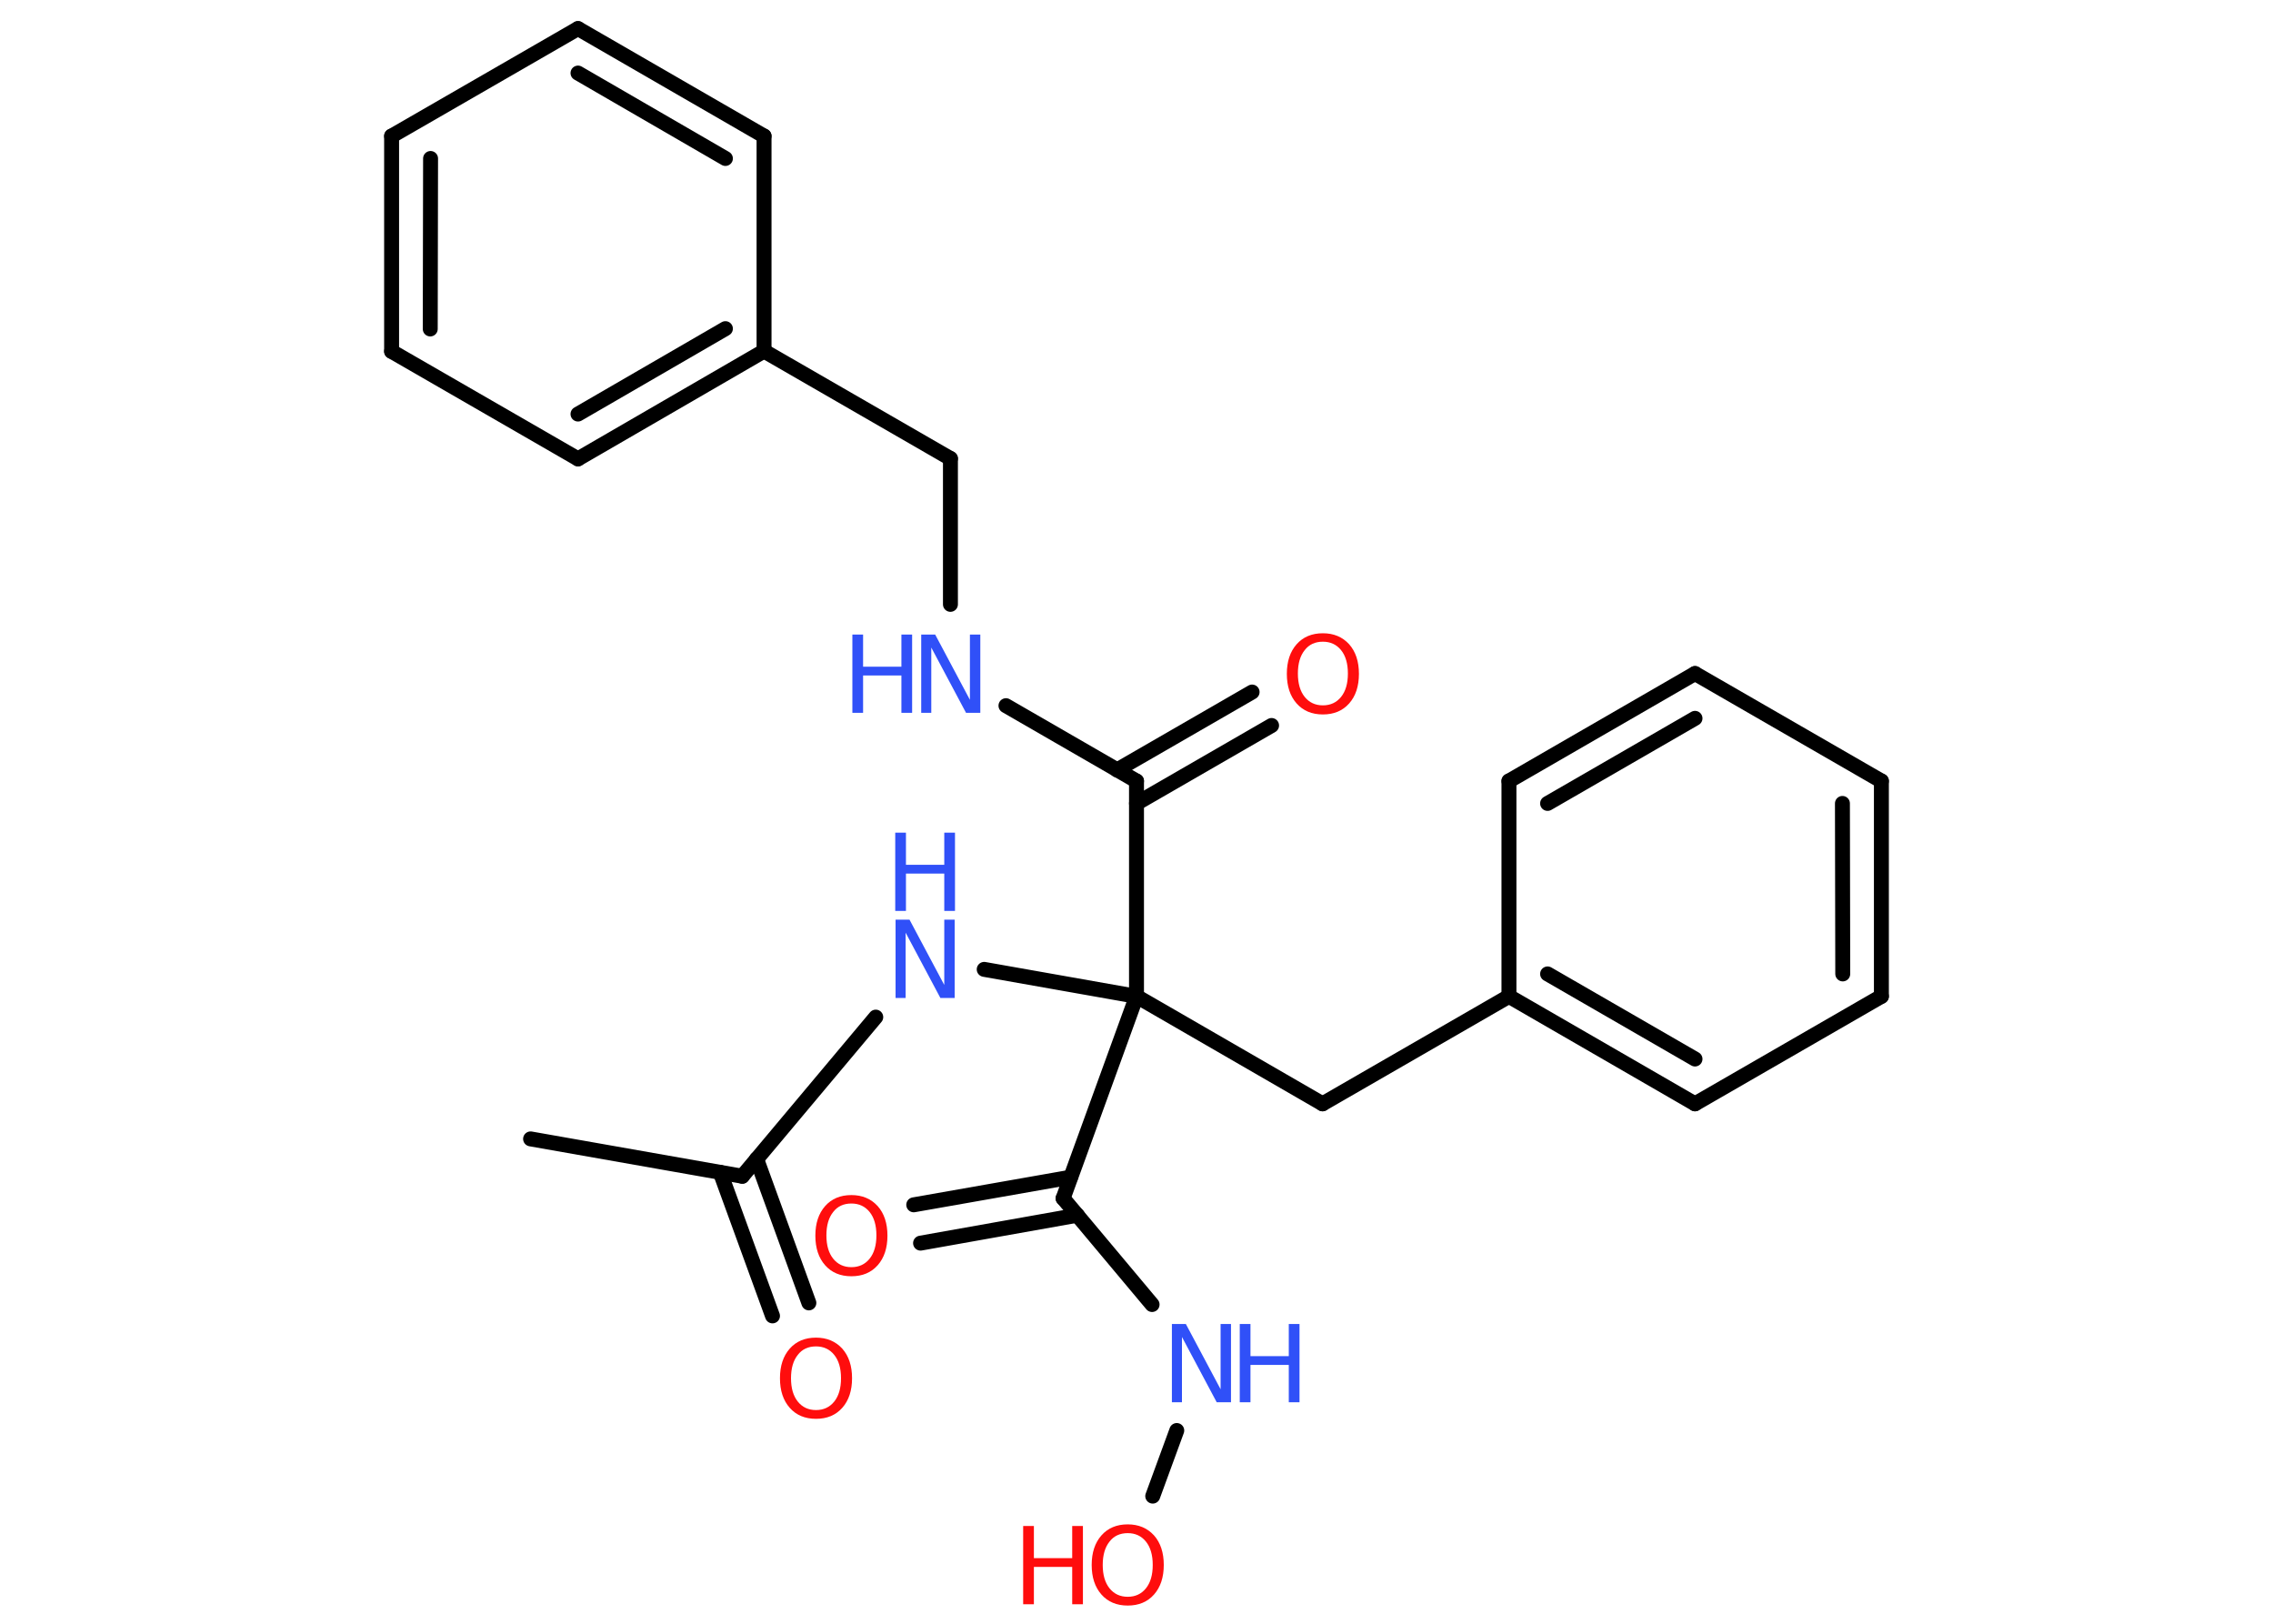 <?xml version='1.0' encoding='UTF-8'?>
<!DOCTYPE svg PUBLIC "-//W3C//DTD SVG 1.1//EN" "http://www.w3.org/Graphics/SVG/1.1/DTD/svg11.dtd">
<svg version='1.2' xmlns='http://www.w3.org/2000/svg' xmlns:xlink='http://www.w3.org/1999/xlink' width='70.0mm' height='50.0mm' viewBox='0 0 70.0 50.0'>
  <desc>Generated by the Chemistry Development Kit (http://github.com/cdk)</desc>
  <g stroke-linecap='round' stroke-linejoin='round' stroke='#000000' stroke-width='.46' fill='#3050F8'>
    <rect x='.0' y='.0' width='70.0' height='50.0' fill='#FFFFFF' stroke='none'/>
    <g id='mol1' class='mol'>
      <line id='mol1bnd1' class='bond' x1='16.34' y1='35.07' x2='22.86' y2='36.22'/>
      <g id='mol1bnd2' class='bond'>
        <line x1='23.3' y1='35.69' x2='24.91' y2='40.12'/>
        <line x1='22.18' y1='36.1' x2='23.79' y2='40.52'/>
      </g>
      <line id='mol1bnd3' class='bond' x1='22.86' y1='36.22' x2='26.97' y2='31.32'/>
      <line id='mol1bnd4' class='bond' x1='30.31' y1='29.85' x2='35.0' y2='30.68'/>
      <line id='mol1bnd5' class='bond' x1='35.0' y1='30.68' x2='40.73' y2='33.99'/>
      <line id='mol1bnd6' class='bond' x1='40.73' y1='33.99' x2='46.47' y2='30.68'/>
      <g id='mol1bnd7' class='bond'>
        <line x1='46.47' y1='30.68' x2='52.2' y2='33.99'/>
        <line x1='47.66' y1='29.99' x2='52.2' y2='32.61'/>
      </g>
      <line id='mol1bnd8' class='bond' x1='52.2' y1='33.99' x2='57.94' y2='30.68'/>
      <g id='mol1bnd9' class='bond'>
        <line x1='57.94' y1='30.68' x2='57.94' y2='24.05'/>
        <line x1='56.75' y1='29.99' x2='56.74' y2='24.74'/>
      </g>
      <line id='mol1bnd10' class='bond' x1='57.94' y1='24.05' x2='52.2' y2='20.74'/>
      <g id='mol1bnd11' class='bond'>
        <line x1='52.2' y1='20.74' x2='46.47' y2='24.05'/>
        <line x1='52.2' y1='22.12' x2='47.66' y2='24.74'/>
      </g>
      <line id='mol1bnd12' class='bond' x1='46.47' y1='30.68' x2='46.47' y2='24.05'/>
      <line id='mol1bnd13' class='bond' x1='35.0' y1='30.68' x2='32.74' y2='36.9'/>
      <g id='mol1bnd14' class='bond'>
        <line x1='33.18' y1='37.42' x2='28.35' y2='38.28'/>
        <line x1='32.97' y1='36.25' x2='28.14' y2='37.1'/>
      </g>
      <line id='mol1bnd15' class='bond' x1='32.74' y1='36.9' x2='35.48' y2='40.17'/>
      <line id='mol1bnd16' class='bond' x1='36.24' y1='44.05' x2='35.5' y2='46.07'/>
      <line id='mol1bnd17' class='bond' x1='35.0' y1='30.68' x2='35.0' y2='24.05'/>
      <g id='mol1bnd18' class='bond'>
        <line x1='34.4' y1='23.71' x2='38.56' y2='21.31'/>
        <line x1='35.0' y1='24.74' x2='39.16' y2='22.34'/>
      </g>
      <line id='mol1bnd19' class='bond' x1='35.0' y1='24.05' x2='30.98' y2='21.73'/>
      <line id='mol1bnd20' class='bond' x1='29.27' y1='18.61' x2='29.27' y2='14.12'/>
      <line id='mol1bnd21' class='bond' x1='29.27' y1='14.12' x2='23.53' y2='10.81'/>
      <g id='mol1bnd22' class='bond'>
        <line x1='17.8' y1='14.13' x2='23.53' y2='10.81'/>
        <line x1='17.8' y1='12.75' x2='22.34' y2='10.12'/>
      </g>
      <line id='mol1bnd23' class='bond' x1='17.8' y1='14.13' x2='12.06' y2='10.82'/>
      <g id='mol1bnd24' class='bond'>
        <line x1='12.06' y1='4.19' x2='12.06' y2='10.82'/>
        <line x1='13.26' y1='4.88' x2='13.25' y2='10.13'/>
      </g>
      <line id='mol1bnd25' class='bond' x1='12.06' y1='4.19' x2='17.8' y2='.88'/>
      <g id='mol1bnd26' class='bond'>
        <line x1='23.53' y1='4.19' x2='17.8' y2='.88'/>
        <line x1='22.34' y1='4.88' x2='17.8' y2='2.25'/>
      </g>
      <line id='mol1bnd27' class='bond' x1='23.53' y1='10.81' x2='23.53' y2='4.19'/>
      <path id='mol1atm3' class='atom' d='M25.13 41.46q-.36 .0 -.56 .26q-.21 .26 -.21 .72q.0 .46 .21 .72q.21 .26 .56 .26q.35 .0 .56 -.26q.21 -.26 .21 -.72q.0 -.46 -.21 -.72q-.21 -.26 -.56 -.26zM25.13 41.19q.5 .0 .81 .34q.3 .34 .3 .91q.0 .57 -.3 .91q-.3 .34 -.81 .34q-.51 .0 -.81 -.34q-.3 -.34 -.3 -.91q.0 -.57 .3 -.91q.3 -.34 .81 -.34z' stroke='none' fill='#FF0D0D'/>
      <g id='mol1atm4' class='atom'>
        <path d='M27.57 28.32h.44l1.07 2.01v-2.01h.32v2.41h-.44l-1.07 -2.01v2.01h-.31v-2.41z' stroke='none'/>
        <path d='M27.57 25.64h.33v.99h1.18v-.99h.33v2.41h-.33v-1.15h-1.18v1.15h-.33v-2.41z' stroke='none'/>
      </g>
      <path id='mol1atm14' class='atom' d='M26.22 37.06q-.36 .0 -.56 .26q-.21 .26 -.21 .72q.0 .46 .21 .72q.21 .26 .56 .26q.35 .0 .56 -.26q.21 -.26 .21 -.72q.0 -.46 -.21 -.72q-.21 -.26 -.56 -.26zM26.22 36.8q.5 .0 .81 .34q.3 .34 .3 .91q.0 .57 -.3 .91q-.3 .34 -.81 .34q-.51 .0 -.81 -.34q-.3 -.34 -.3 -.91q.0 -.57 .3 -.91q.3 -.34 .81 -.34z' stroke='none' fill='#FF0D0D'/>
      <g id='mol1atm15' class='atom'>
        <path d='M36.08 40.77h.44l1.07 2.01v-2.01h.32v2.41h-.44l-1.07 -2.01v2.01h-.31v-2.41z' stroke='none'/>
        <path d='M38.18 40.77h.33v.99h1.18v-.99h.33v2.41h-.33v-1.15h-1.18v1.15h-.33v-2.41z' stroke='none'/>
      </g>
      <g id='mol1atm16' class='atom'>
        <path d='M34.73 47.21q-.36 .0 -.56 .26q-.21 .26 -.21 .72q.0 .46 .21 .72q.21 .26 .56 .26q.35 .0 .56 -.26q.21 -.26 .21 -.72q.0 -.46 -.21 -.72q-.21 -.26 -.56 -.26zM34.73 46.94q.5 .0 .81 .34q.3 .34 .3 .91q.0 .57 -.3 .91q-.3 .34 -.81 .34q-.51 .0 -.81 -.34q-.3 -.34 -.3 -.91q.0 -.57 .3 -.91q.3 -.34 .81 -.34z' stroke='none' fill='#FF0D0D'/>
        <path d='M31.51 46.99h.33v.99h1.18v-.99h.33v2.41h-.33v-1.15h-1.18v1.15h-.33v-2.41z' stroke='none' fill='#FF0D0D'/>
      </g>
      <path id='mol1atm18' class='atom' d='M40.74 19.76q-.36 .0 -.56 .26q-.21 .26 -.21 .72q.0 .46 .21 .72q.21 .26 .56 .26q.35 .0 .56 -.26q.21 -.26 .21 -.72q.0 -.46 -.21 -.72q-.21 -.26 -.56 -.26zM40.74 19.5q.5 .0 .81 .34q.3 .34 .3 .91q.0 .57 -.3 .91q-.3 .34 -.81 .34q-.51 .0 -.81 -.34q-.3 -.34 -.3 -.91q.0 -.57 .3 -.91q.3 -.34 .81 -.34z' stroke='none' fill='#FF0D0D'/>
      <g id='mol1atm19' class='atom'>
        <path d='M28.36 19.54h.44l1.07 2.01v-2.01h.32v2.41h-.44l-1.07 -2.01v2.01h-.31v-2.41z' stroke='none'/>
        <path d='M26.25 19.54h.33v.99h1.18v-.99h.33v2.41h-.33v-1.15h-1.18v1.15h-.33v-2.41z' stroke='none'/>
      </g>
    </g>
  </g>
</svg>
